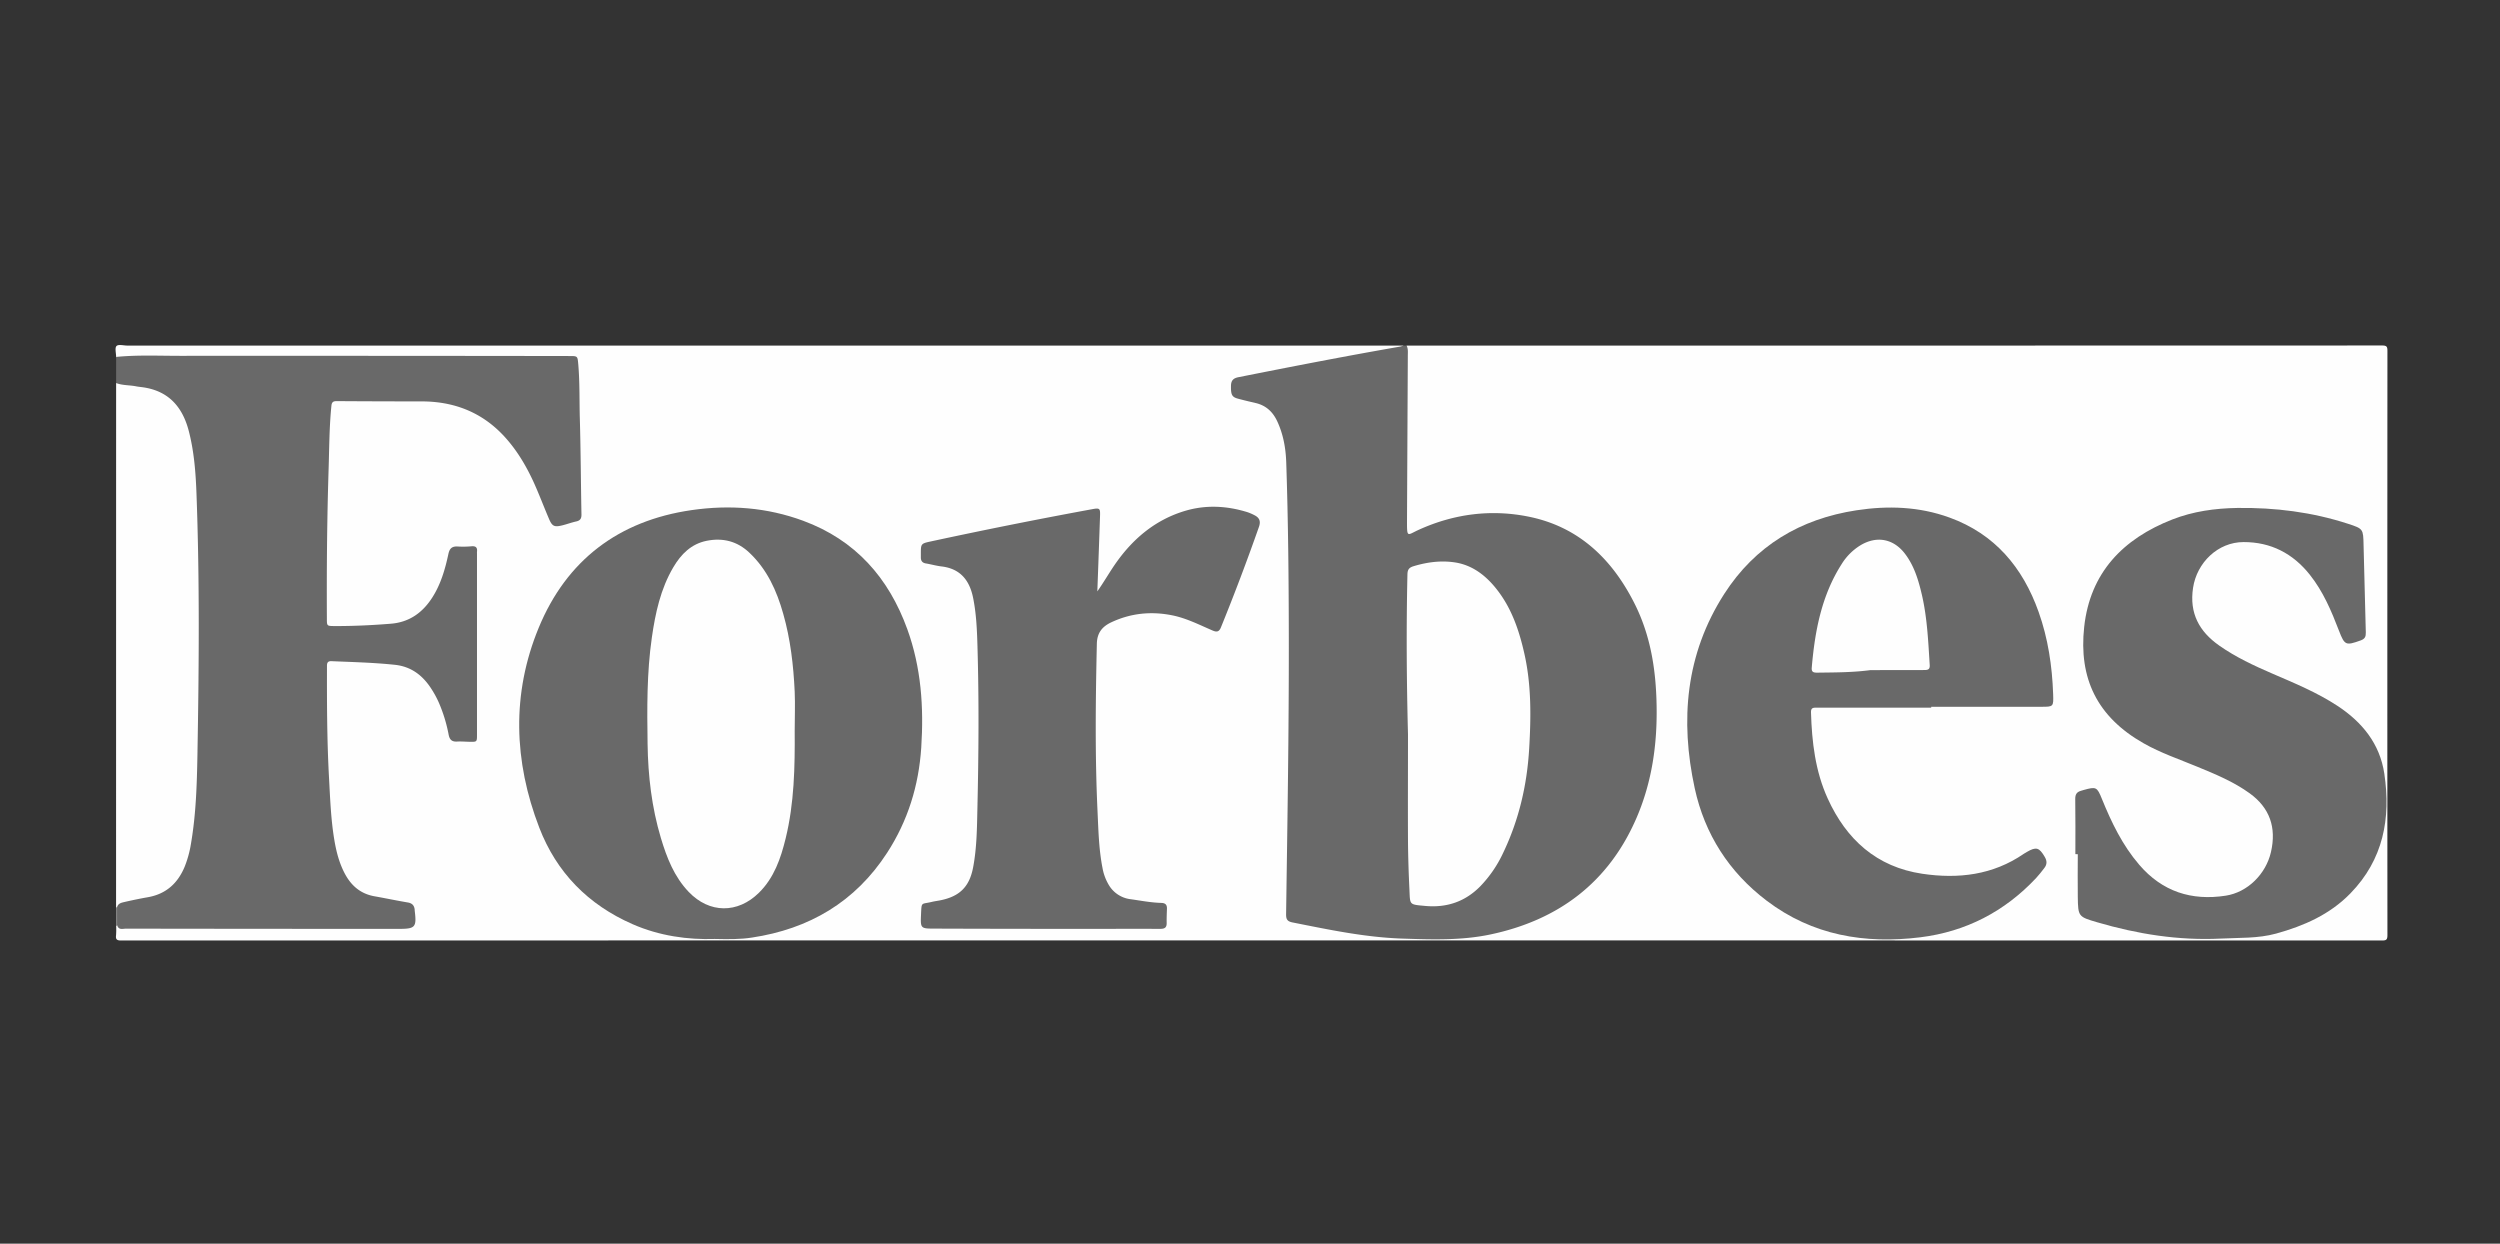 <svg id="Layer_1" data-name="Layer 1" xmlns="http://www.w3.org/2000/svg" viewBox="0 0 2010.2 1000"><rect x="0" y="0" width="2010.2" height="1000" fill="#333333" stroke="none"/><defs><style>.cls-1{fill:#fefefe;}.cls-2{fill:#696969;}.cls-3{fill:#8b8b8b;}</style></defs><title>Forbes</title><path class="cls-1" d="M93.37,287c0-3-1.19-7.27.33-8.79s5.75-.33,8.79-.33H1128.31c.09,3.25-2.61,2.91-4.49,3.27q-26.44,5-52.9,9.93c-22.13,4.1-44.18,8.56-66.29,12.75a58,58,0,0,0-7.53,1.85c-2.7.9-4.49,2.59-4.56,5.58a6.91,6.91,0,0,0,3.81,6.75,12,12,0,0,0,4.33,1.37c21.27,2.23,30.3,16.24,34.11,35.34a66.51,66.51,0,0,1,1.56,13.11c0,10.35,1,20.64,1.18,31,1.49,71.31,1,142.63.65,213.94-.13,26.59-.12,53.21-.93,79.79-.38,12.61-.55,25.22-.66,37.83-.06,7,1.12,8.44,8,9.94a581.31,581.31,0,0,0,69.28,11.33,379.14,379.14,0,0,0,53.73.75c16.55-.79,32.69-3,48.44-7.89,41.11-12.9,72.47-37.84,92.34-76.33,14.41-27.91,21-57.84,21.25-89.23.12-16.13.21-32.28-2.79-48.18-6.31-33.46-20.06-63.25-45.77-86.27-24.11-21.59-52.4-31.77-85.14-28.7-9.39.88-18.77,1.43-28,3.38-10.36,2.18-20.06,6.14-29.57,10.59-6.84,3.2-8.89-.12-9.26-5.74a155.94,155.94,0,0,1,.12-24.61c.29-3.19.53-6.36.53-9.55q0-51.79,0-103.57c0-2.84-.47-5.81,1.32-8.4q392.15,0,784.3-.11c3.94,0,4.31,1.1,4.31,4.56q-.15,234.74,0,469.48c0,3.79-.87,4.39-4.48,4.39q-908.86-.15-1817.71,0c-3.43,0-4.6-.75-4.17-4.2a63.05,63.05,0,0,0,.06-7.75,2.48,2.48,0,0,1,1.57-.47,51.25,51.25,0,0,0,10.88,1h214c.76,0,1.52,0,2.28,0,6.24-.13,8.3-1.58,8.88-6.21.79-6.44-1.3-9.75-7.25-11.14a166.21,166.21,0,0,0-17.5-3.15c-20.33-2.5-30.75-15.36-36.36-33.66C266,678,264.67,665,263.71,651.93c-2.74-36.86-3.19-73.79-2.85-110.74.11-11.89.07-12.28,11.93-11.71,14.86.71,29.75,1.07,44.57,2.74,16.29,1.83,26.59,11.51,34.15,25.11,4.77,8.59,7.77,17.81,10.11,27.29,2.15,8.7,5.24,10.64,14.08,9.42,3.38-.47,5.17-2.28,5.49-5.63.16-1.67.13-3.34.13-5q0-65.48,0-131c0-.61,0,.15,0-.46,0-9.36-5.45-13-14.29-9.64-3.12,1.18-4.14,3.85-4.85,6.71a136,136,0,0,1-6.55,20.87C350.89,481,344.39,490.71,334,497.5c-8.28,5.43-17.66,6.46-27.06,7-12.74.67-25.49,1.66-38.28,1.11-6.81-.29-7.73-1-7.76-7.7-.14-29.81-.54-59.63.12-89.43.45-20.5.87-41,1.79-61.51.33-7.25.31-14.58,1.7-21.79.6-3.09,2.2-4.46,5.21-4.61,2.13-.1,4.26-.15,6.39-.15q29.89,0,59.78,0a141.11,141.11,0,0,1,20,1.46c25.78,3.72,45.16,17.7,60.07,38.47,10.28,14.32,17.52,30.22,23.83,46.58.71,1.84,1.37,3.71,2.14,5.53,3.61,8.61,15.21,10.25,21.5,3,1.86-2.13,1.75-4.76,1.84-7.35.47-12.93-1.37-25.8-.94-38.74.74-22.5-1.19-45-1-67.49.11-12.25-1.53-13.5-13.74-13.5H108.3a68.12,68.12,0,0,0-10.48.37A4.5,4.5,0,0,1,93.37,287Z"/><path class="cls-2" d="M1131,277.91c1.37,2.55,1,5.32,1,8q-.34,67.06-.66,134.12c0,12.72.44,10.07,9.38,6,28.62-13,58.7-16.77,89.11-10.46,40.07,8.32,66.78,34.34,84.69,70.18,12.78,25.58,17,52.93,17.52,81.28.61,31.31-3.7,61.69-16.07,90.44-22.47,52.21-63,82.49-118,94-23.25,4.84-46.9,4-70.45,3.23-29.9-1-59.07-7.19-88.29-13-4.27-.85-5.16-2.68-5.1-6.69,1.05-73.59,2.28-147.18,2.18-220.78-.06-47.44-.48-94.88-2.07-142.3-.39-11.5-2.33-22.62-7.24-33.17-3.58-7.68-9.09-12.77-17.42-14.71-4.74-1.1-9.47-2.21-14.16-3.48-4.9-1.33-5.75-3.21-5.61-10.37.08-4.13,1.72-6.06,6-6.91,43.36-8.62,86.76-17.08,130.32-24.65a13.17,13.17,0,0,0,2.13-.75Z"/><path class="cls-2" d="M93.37,287c17.14-1.71,34.34-.88,51.5-.88q156.5-.07,313,.16c6.62,0,6.54,0,7.12,6.83,1.24,14.57.84,29.18,1.25,43.77.72,25.54.81,51.09,1.3,76.64.06,3.28-.83,5-4.16,5.76-3.71.8-7.29,2.15-11,3.08-6.64,1.68-8.39.91-11-5.28-4.07-9.5-7.7-19.19-11.94-28.61C423,374.3,415.11,361,404.28,349.63c-17.83-18.69-40-26.91-65.56-26.87-22.66,0-45.32-.08-68-.23-2.84,0-3.95.85-4.24,3.79-1.7,16.82-1.71,33.71-2.24,50.57-1.27,40.13-1.61,80.29-1.4,120.44,0,6,0,6,5.94,6.07,15.22.05,30.4-.66,45.56-1.89,14.85-1.2,25.52-8.93,33.33-21.16,6.82-10.69,10.26-22.7,12.88-34.9,1-4.72,3.15-6.32,7.71-6a72.49,72.49,0,0,0,10.94-.2c3.51-.3,4.75,1.15,4.34,4.46a11.25,11.25,0,0,0,0,1.37q0,72.78,0,145.55c0,5.94,0,5.94-6,5.83-3.35-.06-6.7-.37-10-.19-4,.22-5.94-1.3-6.77-5.4a120.92,120.92,0,0,0-8-26.1,79.37,79.37,0,0,0-7.4-13.08c-6.83-9.66-15.7-15.83-27.79-17.12-17-1.81-34-2.2-51-2.93-2.86-.12-3.67,1.1-3.67,3.74-.06,30,0,59.92,1.64,89.85.9,16.54,1.48,33.12,4.17,49.51,1.58,9.64,3.93,19.06,8.56,27.77,5.13,9.67,12.66,16.17,23.72,18.15,9,1.6,17.9,3.48,26.89,5,3.66.62,5.29,2.58,5.56,6q0,.23,0,.45c1.64,13.43.59,14.78-12.7,14.78q-109.73,0-219.47-.18c-2.44,0-5.69,1.31-7-2.42-.89-4.75-.18-9.54-.41-14.3-.16-4.36,2.56-6.19,6.27-7.14,5.9-1.51,11.87-2.69,17.86-3.69C132.86,716.73,142,707.82,147,694c4.44-12.28,5.93-25.12,7-38,2.87-34.41,2.3-68.92,3-103.4.48-22.35.79-44.69.5-67-.29-22.64-.26-45.3-1-67.92-.6-19.25-1.16-38.57-4.36-57.67-1.54-9.2-3.86-18.09-8.11-26.48a33.36,33.36,0,0,0-19.83-17.08C117.06,313.93,109.53,313,102,312c-3.2-.44-6.87-.22-8.62-4Z"/><path class="cls-1" d="M93.37,308c5.19,2,10.77,1.57,16.11,2.65,1.34.27,2.7.42,4.06.58,21.37,2.53,33.11,15.37,38.29,35.46,4.28,16.6,5.55,33.58,6.17,50.57,2.58,69.88,2,139.79.75,209.68-.42,23.83-1.14,47.7-5.17,71.3a86.78,86.78,0,0,1-5,18.44c-5.53,13.49-15,22.18-29.71,24.76-6.28,1.1-12.53,2.4-18.74,3.83-2.43.56-5.19,1.08-6,4.18l-.22.85-.58-.65Z"/><path class="cls-3" d="M93.37,729.67a2.45,2.45,0,0,1,.8-.19q0,7.43.07,14.87l-.43-.08h-.44Z"/><path class="cls-2" d="M574.67,755c-21.51.71-44.4-2.39-66.13-11.93-35.57-15.62-61-41.41-74.93-77.6-20.52-53.34-22.31-107.66-.47-160.65,22.4-54.34,64.23-86.13,122.88-94.64,30.61-4.44,60.75-2.18,89.86,8.58,41.86,15.47,68.65,45.71,83.66,87.12,11.19,30.88,13.34,62.77,11.22,95.28-2,30.57-10.79,58.85-27.4,84.49-25.63,39.56-62.73,61.35-108.88,68.25C595.33,755.31,586,755.27,574.67,755Z"/><path class="cls-2" d="M1552.86,569q-46.07,0-92.15,0c-2.67,0-4.64,0-4.53,3.73.7,23.87,3.43,47.38,13.45,69.36,15,33,39.33,55,76,60.48,28.91,4.3,56.77,1.09,81.67-16.05.75-.52,1.55-1,2.34-1.42,7.68-4.43,10-3.73,14.5,3.92,1.87,3.15,1.93,6-.28,8.86s-4.25,5.56-6.64,8.1c-25.32,27-56.54,43.15-93.06,47.67-44.61,5.52-86.77-1.46-123.62-29.42-30.32-23-49.85-53.6-57.83-90.33-11.88-54.71-7.38-107.88,23.67-156.27,24.87-38.75,61.16-60.41,106.39-67.32,25.31-3.87,50.46-3,74.71,5.82,36.47,13.21,59,40.08,71.71,75.86,7.62,21.38,10.91,43.59,11.7,66.19.35,10.12.23,10.13-9.57,10.13h-88.49Q1552.86,568.69,1552.86,569Z"/><path class="cls-2" d="M1668.76,686.78c0-14.75.14-29.5-.1-44.24-.06-3.72,1.18-5.72,4.58-6.66.73-.2,1.45-.46,2.18-.67,10.09-2.8,10.76-2.48,14.68,7.17,7.7,18.94,16.51,37.24,30,52.94,18.49,21.57,42,29.15,69.6,24.87,17.52-2.72,32.24-17.32,36.32-35,4.6-19.94-1.06-35.73-17.14-47.34-12.93-9.34-27.58-15.37-42.2-21.39-14.47-6-29.33-11-43-18.78-37.57-21.28-52.31-52.39-47.83-93.56,4.75-43.71,31.24-70.9,70.86-86.42,16.7-6.54,34.37-9,52.28-9.27,30.31-.4,60.07,3.3,89,12.72,12.35,4,12.22,4.21,12.51,17.22q.79,35.11,1.8,70.22c.1,3.36-.76,5.15-4.13,6.36-11.93,4.28-12.89,4-17.42-7.74-6.12-15.94-12.74-31.62-23.49-45.12-13.61-17.09-31.3-26.27-53.26-26.22-20.58,0-37.56,16.47-40.62,36.84s4.93,35.06,21.11,46.41c13.28,9.32,27.87,16.12,42.68,22.51,17.87,7.71,35.86,15.13,52.24,25.86,20,13.1,34.17,30.54,37.77,54.56,5.4,36-.82,69.15-27.25,96.28-16.54,17-37.35,26.15-59.83,32.36-14.62,4-29.52,3.22-44.37,4-34,1.67-67-3.6-99.42-13.11-15.27-4.47-15.34-4.6-15.6-20.53-.18-11.4,0-22.8,0-34.2Z"/><path class="cls-2" d="M882.34,475.52c5.61-7.94,10.18-16.15,15.67-23.81,13.88-19.35,31.51-33.83,54.49-40.81,16.89-5.12,33.94-4.27,50.75,1a39.76,39.76,0,0,1,5.42,2.36c4,2,5.22,4.82,3.65,9.31q-14.34,40.89-30.64,81c-1.55,3.81-3.69,3.7-6.77,2.37-10.73-4.63-21.19-10-32.82-12.26-16.79-3.27-32.93-1.61-48.5,5.69-7.44,3.49-11.44,8.56-11.64,17.23-1,45-1.55,90,.56,135,.71,15.18,1.05,30.4,4,45.37a40.49,40.49,0,0,0,5.29,14,23.63,23.63,0,0,0,17.5,11.09c8.13,1.15,16.21,2.72,24.43,2.95,3.33.09,4.7,1.48,4.59,4.69-.13,3.8-.3,7.6-.22,11.4s-1.62,4.8-5.26,4.78c-24.49-.1-49,.06-73.46,0q-54.07,0-108.14-.2c-11,0-11.15-.23-10.66-11.33.47-10.52,0-8.06,8.49-10.11,2.06-.5,4.18-.79,6.27-1.17,16-3,24.13-10.74,27.13-26.66,3-15.75,3.09-31.77,3.45-47.71,1-43.18,1.3-86.38.06-129.56-.38-13.22-.89-26.44-3.53-39.47-2.86-14.08-10.3-23.43-25.42-25.21-4.21-.49-8.34-1.7-12.53-2.4-2.71-.45-4-1.9-4.06-4.59,0-1.22,0-2.43,0-3.65,0-7.39.2-7.78,7.57-9.37q64.85-14,130.1-26c6.17-1.15,6.62-.74,6.41,5.38Q883.48,445.24,882.34,475.52Z"/><path class="cls-1" d="M1132.14,590.5c-1.12-42.89-1.41-85.78-.45-128.66.09-3.9,1.34-5.47,5-6.59,11-3.32,22.18-4.73,33.36-3,13.49,2.11,24,10,32.47,20.41,12.75,15.61,19,34.14,23.3,53.43,5.57,25,5.25,50.45,3.76,75.84-1.72,29.26-8.24,57.42-21,84a98.21,98.21,0,0,1-18.21,26.61c-12.2,12.47-27.07,17.49-44.31,15.91-13.18-1.21-12.17-.72-12.76-13-.65-13.52-1.09-27.05-1.17-40.58C1132,646.77,1132.14,618.63,1132.14,590.5Z"/><path class="cls-1" d="M639,587.63c.2,29-.32,58.12-7.28,86.55-3.93,16.07-9.23,31.57-21.43,43.63-17.11,16.92-39.9,16.75-56.54-.67-11.68-12.23-17.62-27.54-22.36-43.37-7.38-24.66-10.31-50-10.68-75.63-.42-28.6-.65-57.2,3.44-85.6,2.83-19.63,7-39,17.21-56.34,6.22-10.58,14.44-18.9,27-21.38,12.9-2.53,24.36.31,34.13,9.52,14.36,13.53,22.09,30.68,27.3,49.22C635.62,514,638,535,639,556.16,639.45,566.63,639,577.14,639,587.63Z"/><path class="cls-1" d="M1504,538.82c-14.28,1.91-28.57,1.86-42.86,2.05-2.92,0-4.64-.48-4.35-3.94,2.51-29.48,7.86-58.15,24.2-83.61a46,46,0,0,1,14.72-14.71c13.08-8,26.68-5.58,36,6.59,7.47,9.78,10.89,21.3,13.62,33,4.32,18.6,5.12,37.6,6.32,56.56.22,3.54-1.48,4-4.32,4C1532.91,538.79,1518.48,538.82,1504,538.82Z"/></svg>
